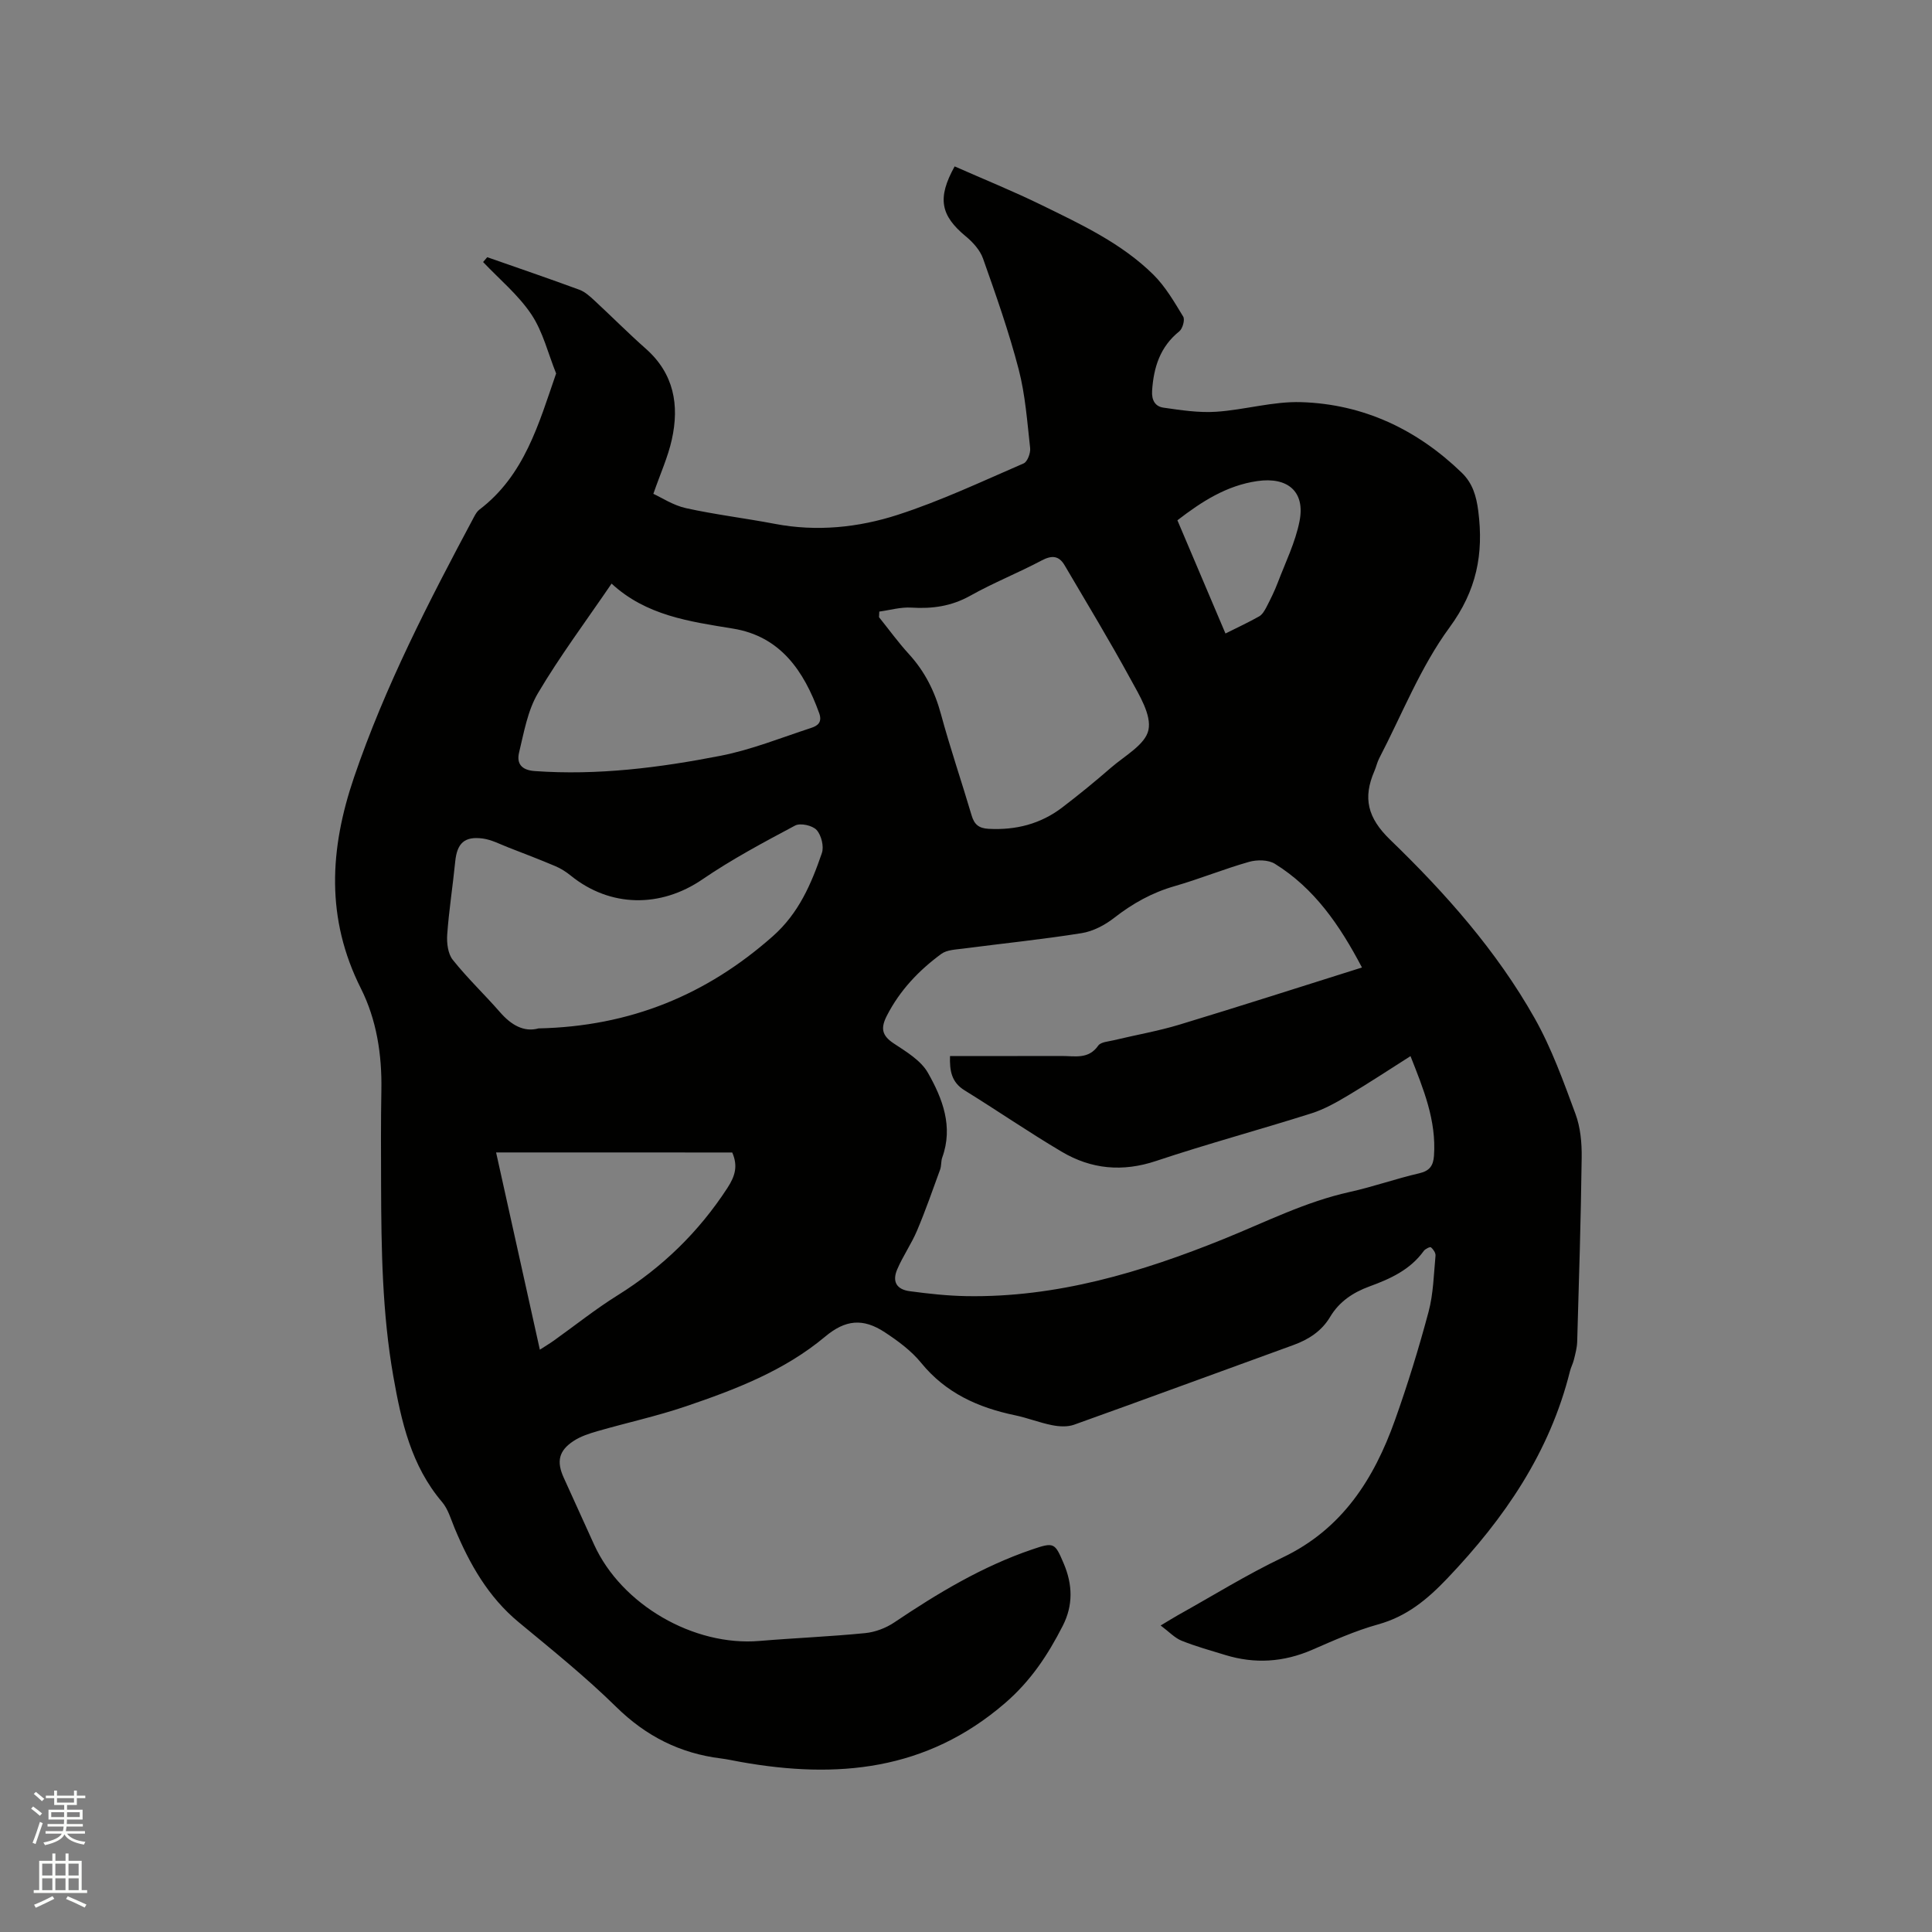 <svg enable-background="new 0 0 400 400" viewBox="0 0 400 400" xmlns="http://www.w3.org/2000/svg"><rect x="0" y="0" width="400" height="400" fill="#808080" stroke="none"/><path d="m6.44 374.46.42-.45c.65.47 1.27.95 1.85 1.44l-.45.49c-.65-.56-1.25-1.06-1.82-1.48m.93 7.33-.63-.26c.55-1.36 1.05-2.8 1.52-4.33.19.1.38.19.59.27-.46 1.29-.95 2.73-1.48 4.32m-.38-10.38.44-.42c.43.34 1.01.82 1.74 1.44l-.49.49c-.53-.51-1.09-1.01-1.69-1.51m2.5.35h1.72v-1.04h.59v1.04h3.52v-1.04h.59v1.04h1.75v.53h-1.75v1.42h-2.03v.97h3.22v2.03h-3.24c0 .35-.01.66-.03.93h3.32v.53h-3.37c-.03.27-.08.58-.15.94h3.96v.53h-3.71c.67.92 1.93 1.48 3.79 1.68-.13.24-.23.44-.29.59-2.13-.38-3.48-1.08-4.04-2.12-.43.97-1.77 1.72-4.03 2.23-.09-.19-.2-.37-.33-.55 2.1-.42 3.37-1.03 3.81-1.83h-3.36v-.53h3.58c.08-.29.13-.61.16-.94h-3.33v-.53h3.39c.02-.27.04-.58.04-.93h-3.23v-2.03h3.25v-.97h-2.07v-1.42h-1.73zm1.12 3.44v1h2.65c.01-.3.02-.44.01-.4v-.25-.35zm1.19-2h3.52v-.91h-3.52zm4.71 2h-2.63v.59c0 .15-.01.28-.01.4h2.64z" fill="#fbfcfa"/><path d="m13.56 383.74h.63v1.52h2.72v6.07h1.13v.6h-11.06v-.6h1.13v-6.07h2.73v-1.52h.63v1.52h2.1v-1.52zm-2.69 8.83.38.56c-1.24.63-2.53 1.25-3.85 1.85-.1-.21-.21-.42-.34-.63 1.36-.55 2.63-1.15 3.81-1.78m-2.13-4.27h2.1v-2.45h-2.1zm0 3.04h2.1v-2.46h-2.1zm2.72-3.04h2.1v-2.45h-2.1zm0 3.04h2.1v-2.46h-2.1zm6.07 3.6c-1.41-.71-2.7-1.3-3.86-1.78l.35-.56c1.45.62 2.75 1.19 3.88 1.72zm-1.25-9.09h-2.1v2.45h2.1zm-2.09 5.49h2.1v-2.46h-2.1z" fill="#fbfcfa"/><path d="m100.88 53.25c6.37 2.23 12.75 4.41 19.08 6.74 1.14.42 2.15 1.34 3.07 2.19 3.58 3.31 7.02 6.78 10.67 10.01 5.85 5.17 6.98 11.69 5.39 18.83-.79 3.58-2.35 6.99-3.82 11.22 1.65.75 4.09 2.38 6.76 2.97 6.07 1.34 12.28 2.08 18.4 3.25 8.66 1.65 17.27.77 25.43-1.87 8.91-2.88 17.46-6.92 26.08-10.65.78-.34 1.45-2.14 1.34-3.17-.61-5.46-1-11.01-2.37-16.29-2.02-7.76-4.7-15.37-7.38-22.94-.62-1.76-2.11-3.4-3.59-4.62-5.18-4.29-5.96-7.87-2.29-14.47 5.97 2.64 12.11 5.12 18.03 8.02 8.18 4 16.52 7.89 23.1 14.38 2.5 2.47 4.34 5.66 6.19 8.7.39.65-.12 2.5-.81 3.05-3.98 3.2-5.31 7.44-5.63 12.3-.13 2 .67 3.26 2.35 3.5 3.61.52 7.31 1.09 10.92.85 5.9-.39 11.78-2.18 17.62-1.99 12.87.41 23.96 5.65 33.23 14.62 2.23 2.16 3.01 4.8 3.41 7.92 1.14 8.89-.33 16.45-5.96 24.12-6 8.17-9.81 17.96-14.54 27.06-.44.84-.63 1.8-1.01 2.67-2.4 5.55-1.43 9.66 3.26 14.2 11.44 11.05 22.05 23.01 29.92 36.96 3.51 6.22 5.96 13.07 8.45 19.8 1.04 2.79 1.33 6.01 1.29 9.03-.16 12.72-.56 25.44-.93 38.16-.04 1.24-.38 2.49-.68 3.71-.2.82-.62 1.58-.82 2.4-4.19 16.81-13.55 30.45-25.36 42.85-4.24 4.45-8.45 7.92-14.41 9.57-4.67 1.3-9.15 3.31-13.61 5.25-5.9 2.56-11.86 2.95-17.98 1.07-3.04-.93-6.11-1.78-9.05-2.96-1.43-.58-2.59-1.85-4.33-3.15 1.76-1.05 2.64-1.61 3.55-2.12 7.22-4.02 14.27-8.41 21.71-11.96 12.33-5.88 18.91-16.25 23.25-28.43 2.63-7.37 4.94-14.88 6.96-22.44 1-3.74 1.07-7.74 1.44-11.63.05-.56-.47-1.32-.95-1.72-.18-.15-1.19.33-1.49.76-2.82 3.91-6.93 5.77-11.26 7.35-3.35 1.23-6.22 3.11-8.11 6.28-1.76 2.96-4.45 4.7-7.65 5.86-15.13 5.48-30.22 11.06-45.37 16.48-1.37.49-3.09.39-4.55.1-2.59-.51-5.08-1.51-7.67-2.05-7.63-1.59-14.34-4.59-19.45-10.86-2.03-2.5-4.79-4.53-7.51-6.32-4.56-3-8.19-2.6-12.37.9-8.47 7.08-18.57 10.94-28.81 14.42-6 2.04-12.23 3.39-18.33 5.15-1.71.49-3.48 1.07-4.94 2.03-3.07 2.01-3.56 4.25-2.04 7.59 2.1 4.63 4.2 9.26 6.3 13.88 5.66 12.43 20.61 21.08 34.23 19.93 7.29-.61 14.6-.9 21.87-1.62 2.07-.2 4.29-1.04 6.02-2.2 9-6.05 18.23-11.61 28.55-15.12 4.57-1.56 4.72-1.4 6.56 2.93 1.84 4.34 1.97 8.62-.21 12.88-3.08 6.03-6.6 11.39-11.98 16.03-16.26 14.01-34.79 15.7-54.7 12.15-1.36-.24-2.7-.55-4.07-.72-8.48-1.05-15.54-4.61-21.71-10.68-6.34-6.23-13.31-11.84-20.17-17.52-6.34-5.25-10.19-12.08-13.28-19.49-.77-1.85-1.34-3.93-2.59-5.4-6.4-7.52-8.44-16.64-10.09-25.98-2.31-13.12-2.5-26.36-2.54-39.61-.02-6.58-.06-13.15.06-19.73.13-7.34-1-14.56-4.24-21.01-7.28-14.48-6.5-28.81-1.42-43.72 6.42-18.85 15.49-36.4 24.82-53.87.29-.55.63-1.15 1.1-1.52 9.39-7.11 12.33-17.85 15.92-28.22-1.66-4.11-2.72-8.62-5.12-12.22-2.7-4.04-6.61-7.27-10-10.85.29-.33.58-.66.86-1zm181.1 147.06c-4.62-8.8-9.87-16.41-18.03-21.47-1.37-.85-3.71-.87-5.35-.4-5.19 1.47-10.21 3.53-15.39 5.02-4.68 1.34-8.71 3.59-12.53 6.57-1.92 1.5-4.37 2.79-6.75 3.17-8.14 1.3-16.36 2.13-24.54 3.2-1.54.2-3.36.25-4.51 1.1-4.64 3.41-8.55 7.51-11.24 12.74-1.32 2.56-1.13 4.11 1.37 5.77 2.61 1.73 5.66 3.54 7.11 6.11 3.02 5.32 5.28 11.13 2.96 17.53-.28.78-.15 1.71-.44 2.5-1.54 4.23-3.02 8.48-4.77 12.62-1.17 2.77-2.94 5.29-4.12 8.06-1.07 2.52-.12 4.14 2.61 4.5 3.88.52 7.79.95 11.7 1.02 18.69.32 36.21-4.92 53.27-11.82 8.62-3.48 16.91-7.71 26.09-9.74 4.85-1.07 9.56-2.75 14.41-3.87 2.17-.5 2.91-1.58 3.06-3.62.52-7.34-2.19-13.86-4.86-20.64-4.45 2.82-8.59 5.56-12.86 8.1-2.43 1.45-4.96 2.89-7.63 3.74-10.69 3.39-21.54 6.31-32.17 9.86-6.96 2.33-13.42 1.72-19.54-1.9-6.83-4.04-13.38-8.55-20.13-12.72-2.75-1.7-3.1-4.12-3.01-7.1 7.88 0 15.5.01 23.13-.01 2.7-.01 5.54.75 7.56-2.15.52-.75 2.1-.84 3.22-1.11 4.52-1.09 9.12-1.88 13.56-3.22 12.44-3.77 24.82-7.75 37.82-11.84zm-170.49 12.61c18.96-.41 34.77-6.92 48.51-19.08 5.37-4.75 7.97-10.83 10.16-17.22.47-1.37-.11-3.7-1.09-4.78-.85-.94-3.36-1.5-4.45-.92-6.53 3.48-13.1 6.98-19.2 11.15-8.63 5.9-19.07 5.85-27.27-.8-.96-.78-2.05-1.47-3.19-1.95-3.19-1.35-6.42-2.59-9.65-3.84-1.76-.68-3.51-1.62-5.34-1.87-3.82-.52-5.34.99-5.72 4.75-.5 5.05-1.3 10.08-1.66 15.14-.12 1.73.14 3.96 1.15 5.22 3.02 3.8 6.58 7.17 9.78 10.84 2.32 2.67 4.96 4.19 7.97 3.36zm70.56-86.3c-.02.39-.04.77-.06 1.16 2.05 2.55 3.98 5.22 6.18 7.63 3.3 3.6 5.36 7.72 6.64 12.43 1.91 7.05 4.28 13.97 6.35 20.97.56 1.9 1.49 2.68 3.54 2.79 5.63.3 10.75-1.01 15.22-4.42 3.45-2.63 6.82-5.39 10.1-8.24 2.83-2.46 7.1-4.77 7.75-7.79.67-3.11-1.88-7.21-3.68-10.51-4.35-7.98-9.06-15.76-13.67-23.6-1.17-1.99-2.62-2.13-4.74-1.01-4.86 2.58-10.01 4.62-14.8 7.31-3.9 2.18-7.85 2.73-12.19 2.46-2.19-.14-4.43.52-6.64.82zm-55.43-5.79c-5.38 7.89-10.72 15.04-15.24 22.68-2.14 3.61-2.9 8.11-3.91 12.29-.53 2.21.41 3.64 3.23 3.84 13.01.93 25.83-.69 38.51-3.17 6.37-1.25 12.51-3.73 18.72-5.76 1.28-.42 2.38-1.11 1.67-3.07-3.16-8.75-8.05-15.92-17.87-17.5-9.01-1.47-17.94-2.69-25.11-9.31zm-23.91 117.77c2.94 13.27 5.95 26.84 9.06 40.84 1.23-.8 2.1-1.31 2.92-1.9 4.4-3.14 8.63-6.53 13.21-9.38 9.22-5.76 16.76-13.08 22.7-22.2 1.62-2.49 2.21-4.58 1-7.35-16.15-.01-32.29-.01-48.89-.01zm151.01-107.44c2.52-1.26 4.8-2.32 6.98-3.55.65-.37 1.12-1.19 1.49-1.89.86-1.67 1.7-3.35 2.36-5.1 1.6-4.2 3.64-8.34 4.5-12.7 1.22-6.12-2.42-9.23-8.73-8.32-6.39.92-11.54 4.26-16.55 8.12 3.32 7.82 6.57 15.47 9.95 23.44z" fill="#010100"/></svg>